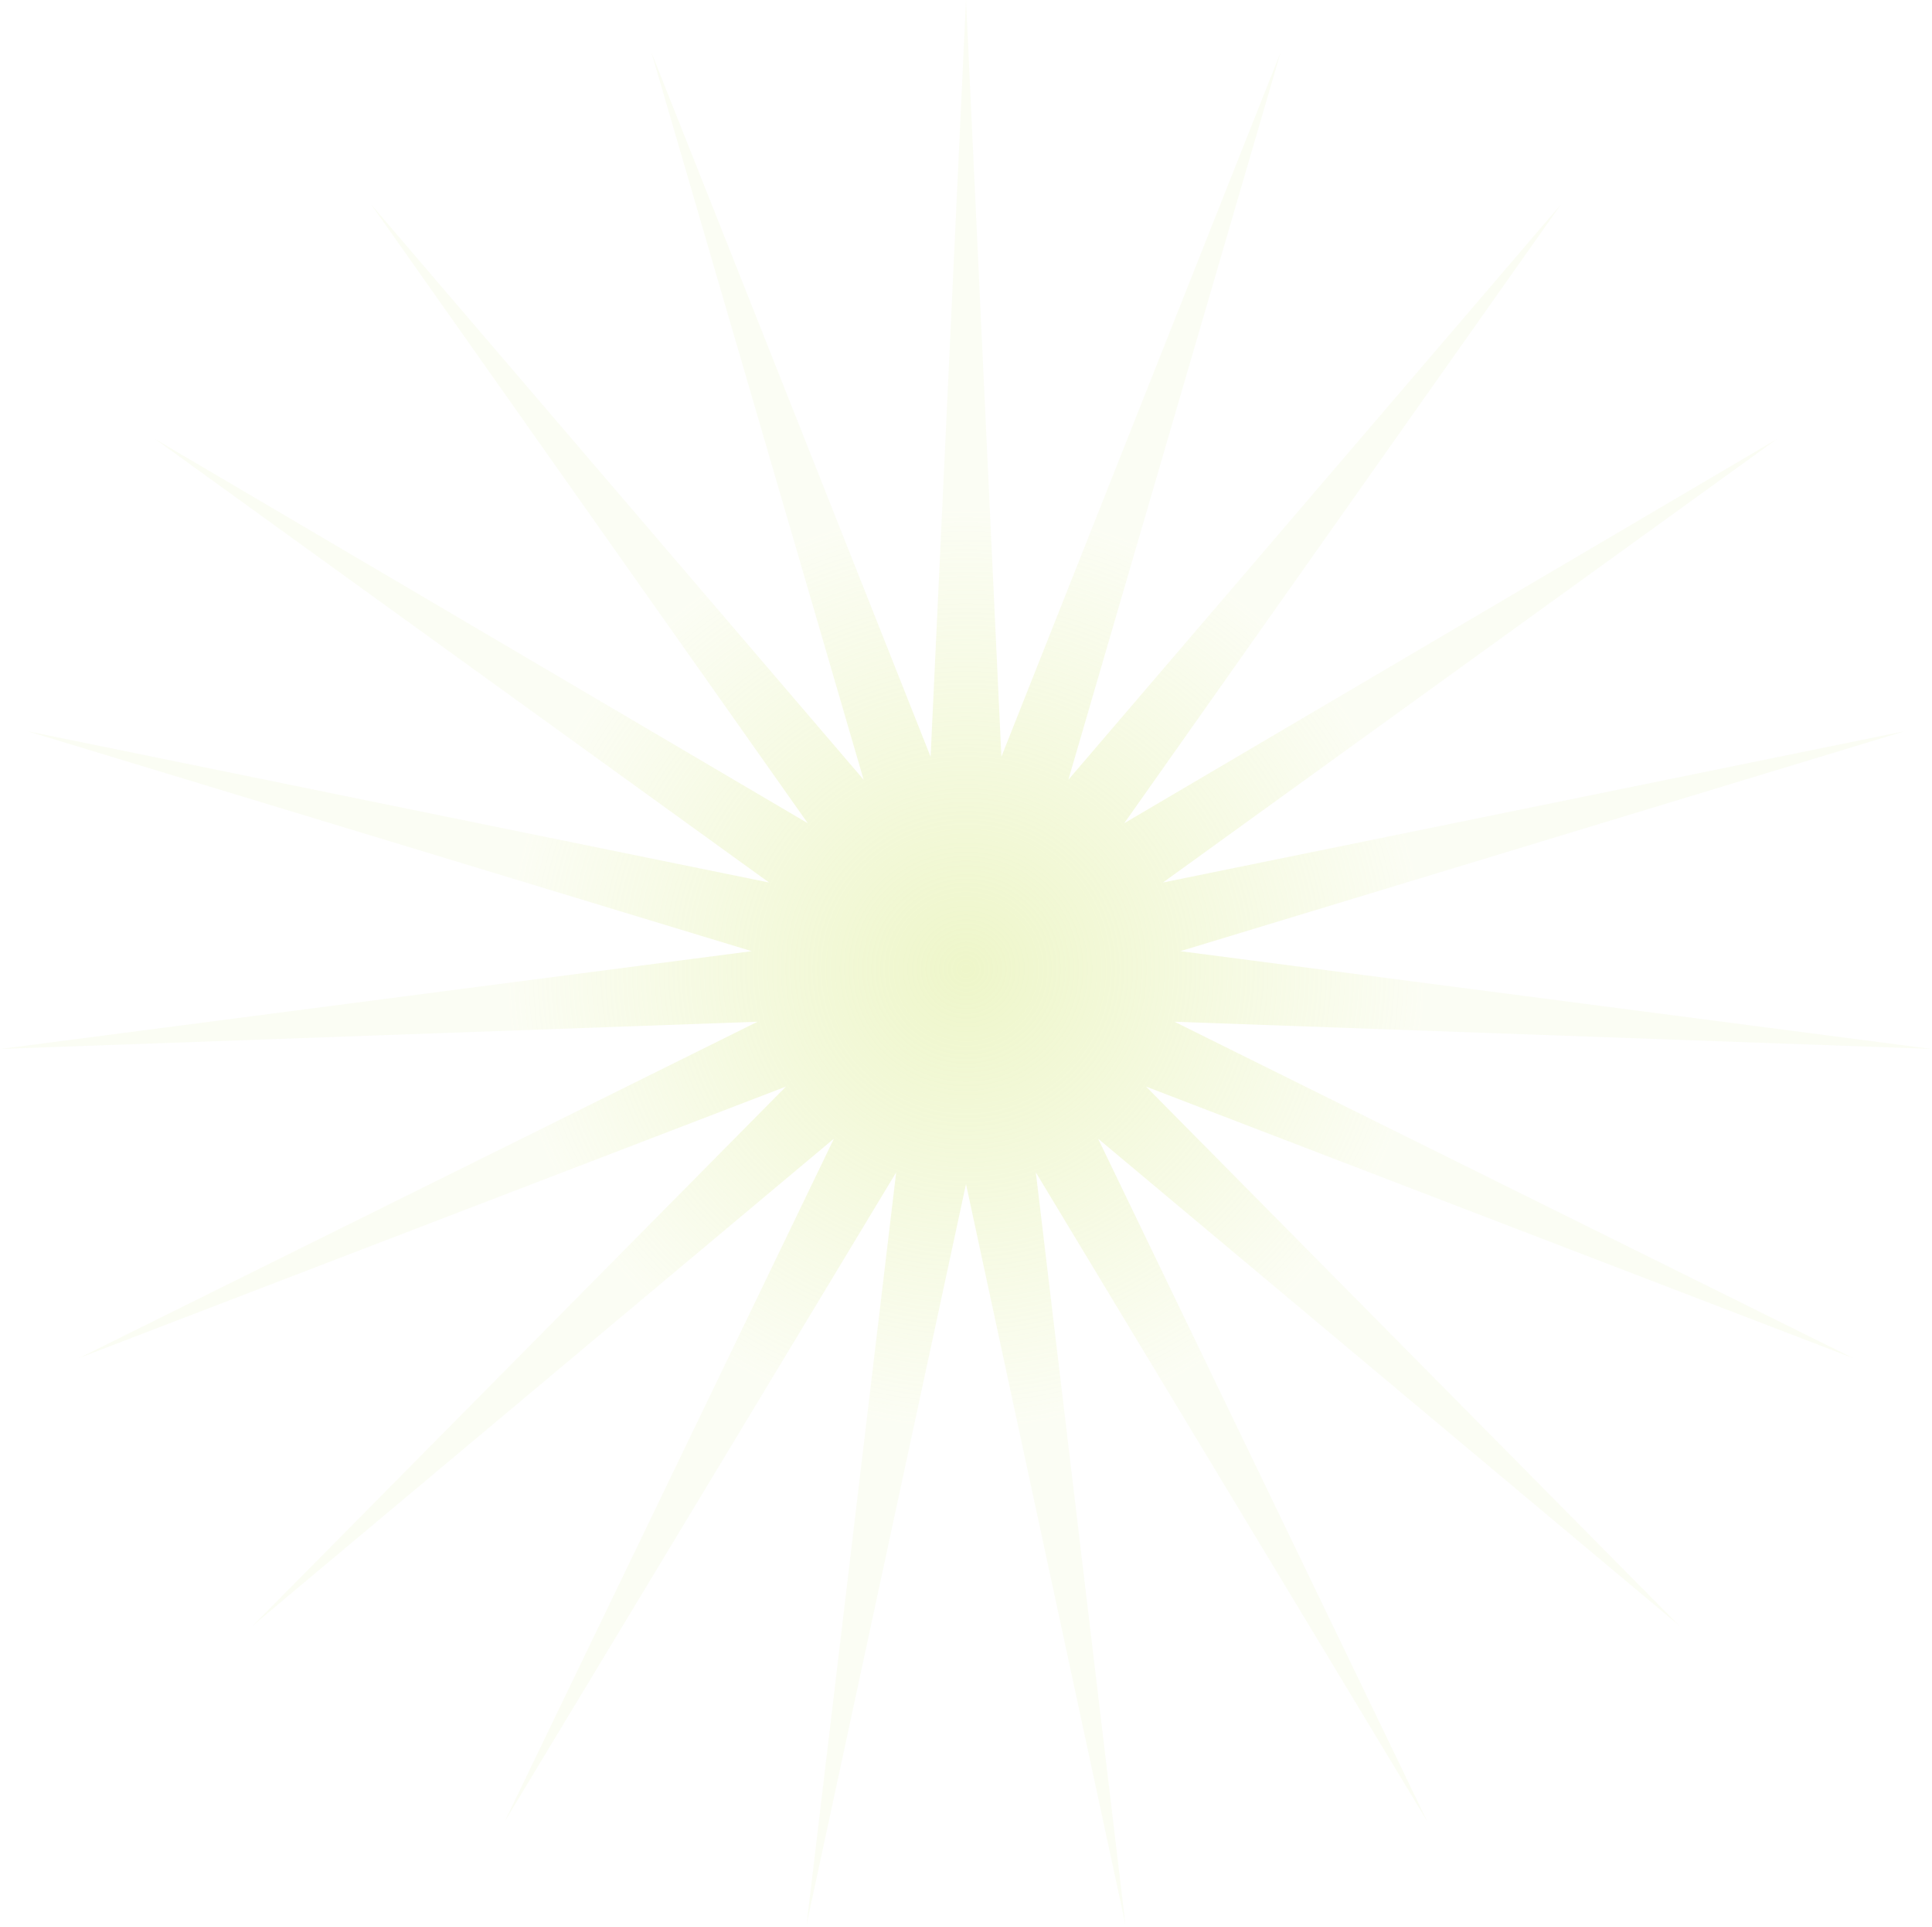 <svg width="355" height="354" viewBox="0 0 355 354" fill="none" xmlns="http://www.w3.org/2000/svg">
<path d="M177.5 0L184.004 139.023L235.297 9.645L196.308 143.247L286.83 37.533L206.573 151.237L326.516 80.643L213.688 162.127L350.053 134.304L216.881 174.737L354.892 192.699L215.807 187.701L340.508 249.502L210.581 199.613L308.459 298.556L201.771 209.184L262.219 334.546L190.331 215.375L206.798 353.572L177.5 217.516L148.202 353.572L164.669 215.375L92.781 334.546L153.229 209.184L46.541 298.556L144.419 199.613L14.492 249.502L139.193 187.701L0.108 192.699L138.119 174.737L4.947 134.304L141.312 162.127L28.484 80.643L148.427 151.237L68.17 37.533L158.692 143.247L119.703 9.645L170.996 139.023L177.5 0Z" fill="url(#paint0_diamond_1555_22662)"/>
<defs>
<radialGradient id="paint0_diamond_1555_22662" cx="0" cy="0" r="1" gradientUnits="userSpaceOnUse" gradientTransform="translate(177.5 178) rotate(89.661) scale(84.501)">
<stop stop-color="#DDED95" stop-opacity="0.5"/>
<stop offset="1" stop-color="#DDED95" stop-opacity="0.1"/>
</radialGradient>
</defs>
</svg>
